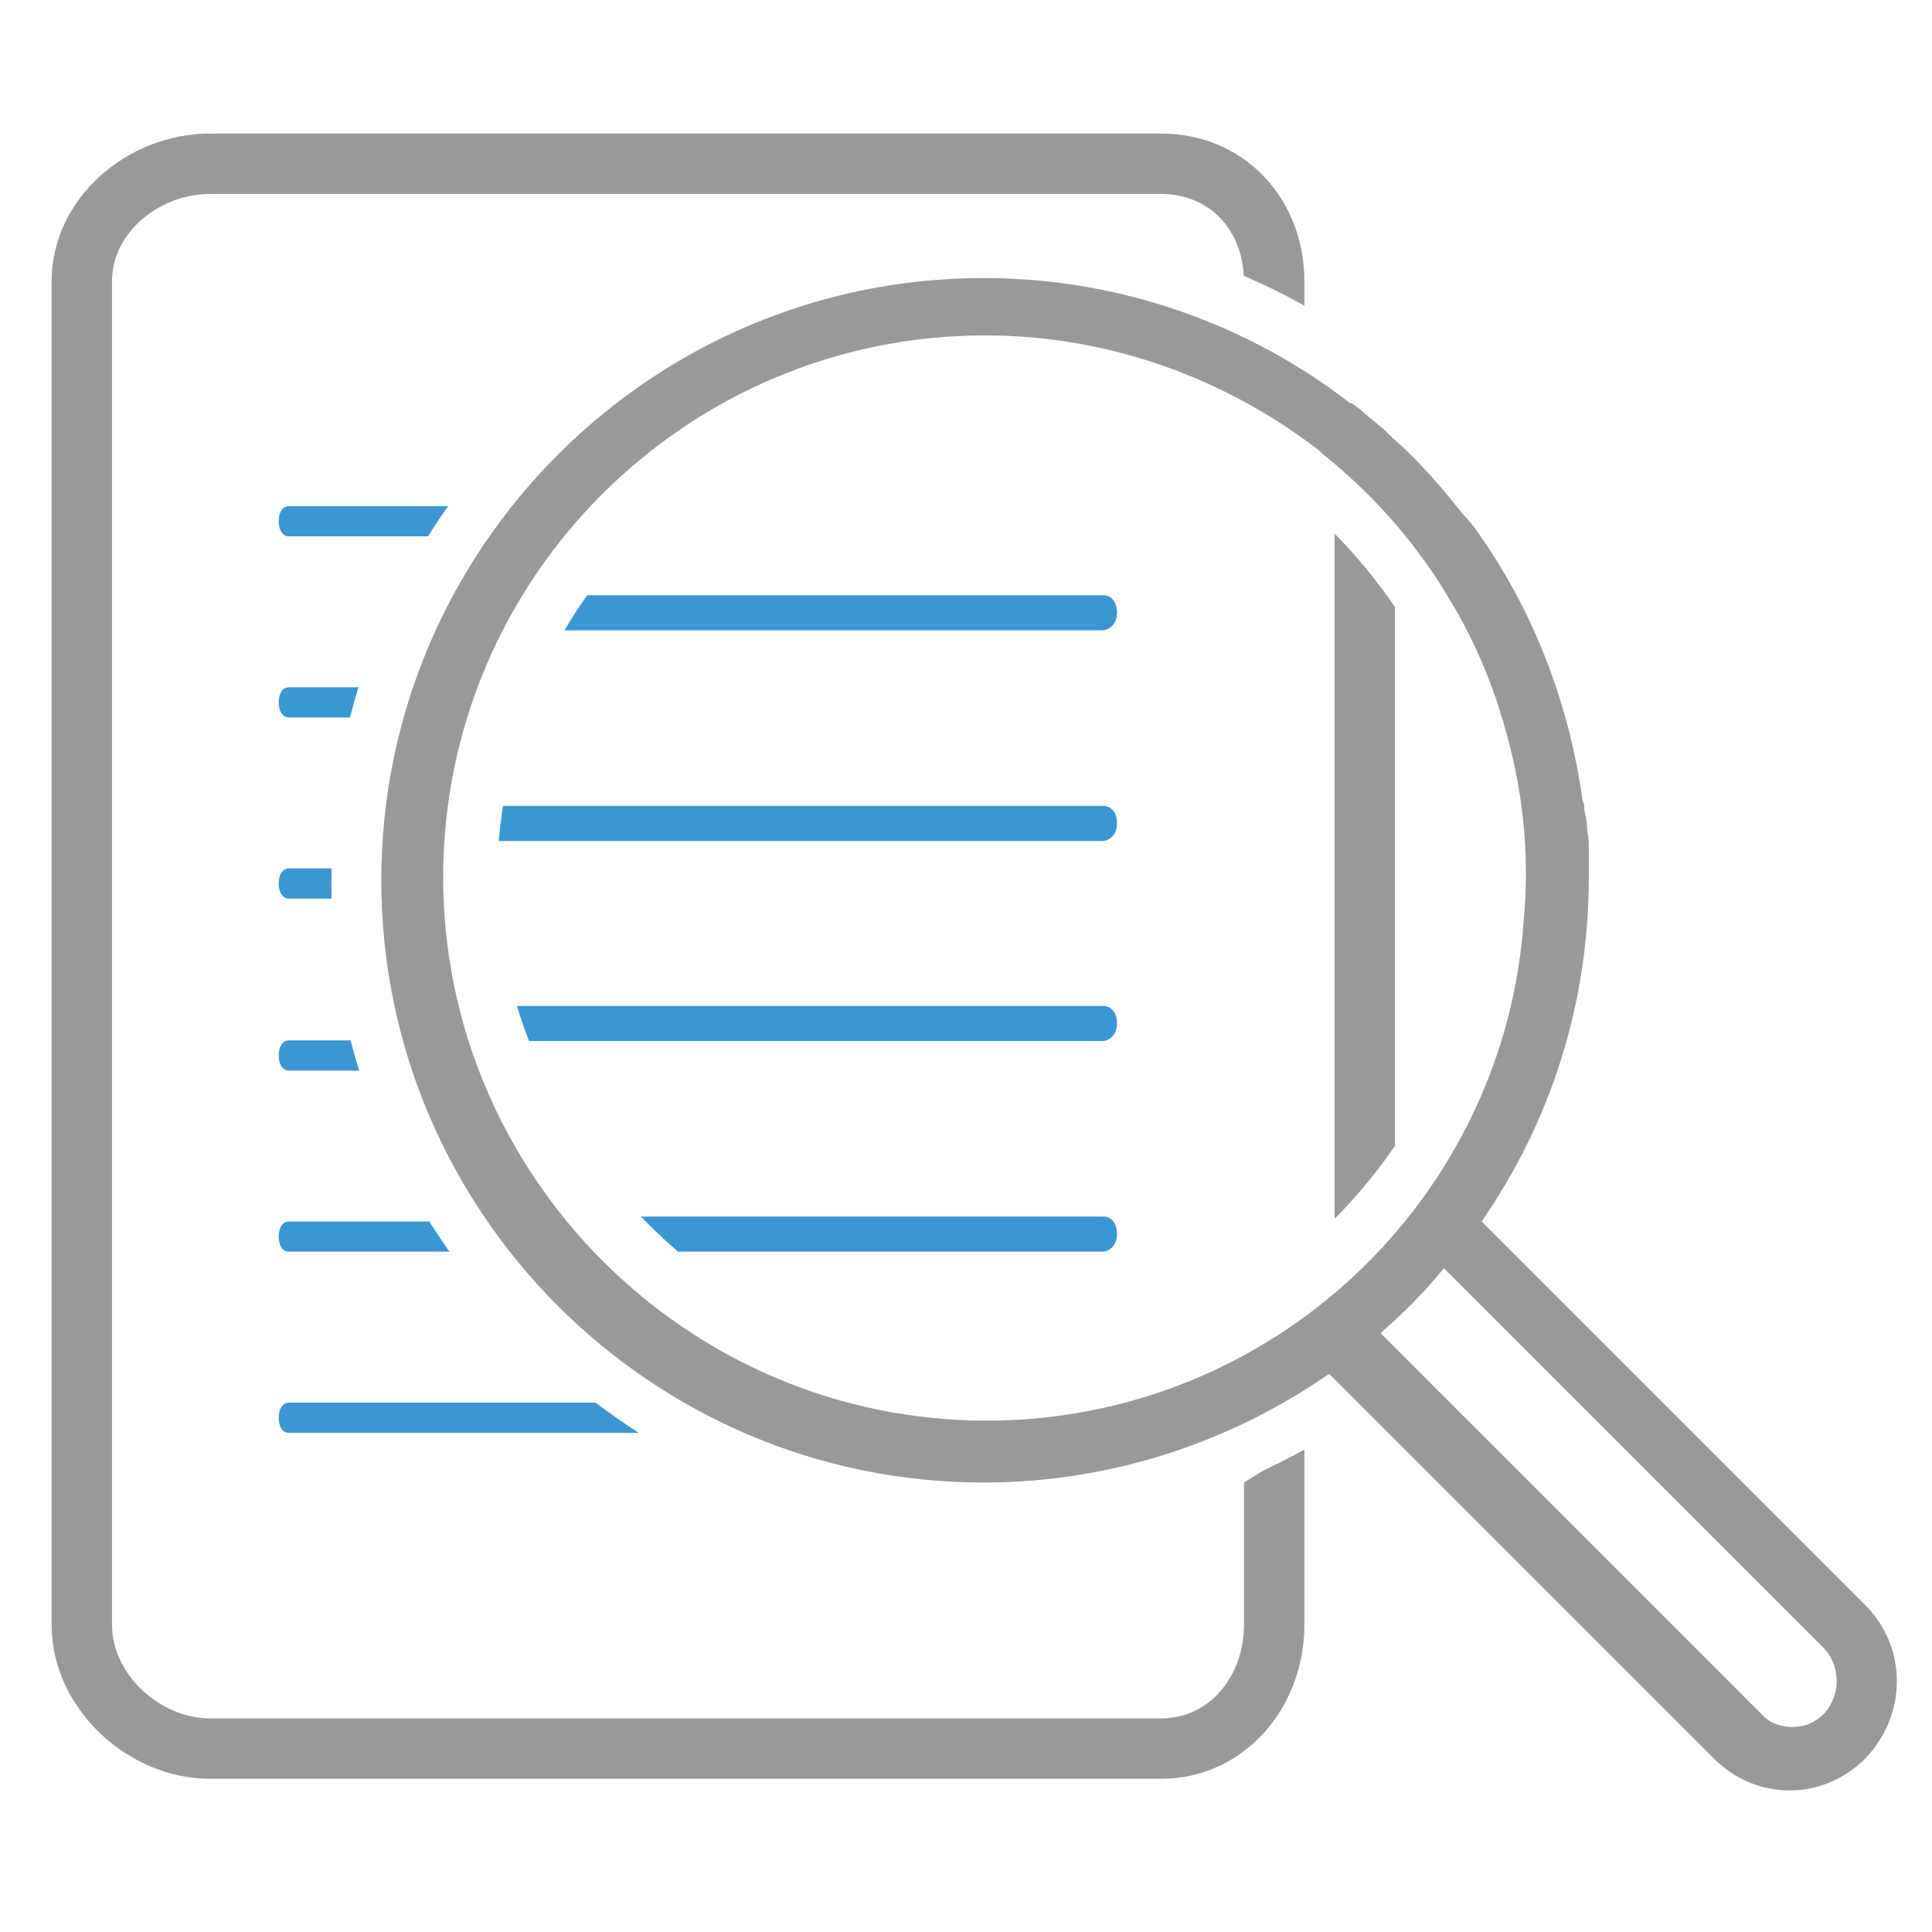 <?xml version="1.0" encoding="UTF-8" standalone="no"?>
<svg
   xmlns:dc="http://purl.org/dc/elements/1.1/"
   xmlns:cc="http://creativecommons.org/ns#"
   xmlns:rdf="http://www.w3.org/1999/02/22-rdf-syntax-ns#"
   xmlns:svg="http://www.w3.org/2000/svg"
   xmlns="http://www.w3.org/2000/svg"
   xmlns:sodipodi="http://sodipodi.sourceforge.net/DTD/sodipodi-0.dtd"
   xmlns:inkscape="http://www.inkscape.org/namespaces/inkscape"
   enable-background="new 0 0 128 128"
   height="128px"
   id="Layer_1"
   version="1.1"
   viewBox="0 0 128 128"
   width="128px"
   xml:space="preserve"
   inkscape:version="0.91 r13725"
   sodipodi:docname="audit-internal.svg"><defs
     id="defs23" /><sodipodi:namedview
     pagecolor="#ffffff"
     bordercolor="#666666"
     borderopacity="1"
     objecttolerance="10"
     gridtolerance="10"
     guidetolerance="10"
     inkscape:pageopacity="0"
     inkscape:pageshadow="2"
     inkscape:window-width="1920"
     inkscape:window-height="1035"
     id="namedview21"
     showgrid="false"
     inkscape:zoom="1.3037281"
     inkscape:cx="-265.22203"
     inkscape:cy="-47.779429"
     inkscape:window-x="0"
     inkscape:window-y="24"
     inkscape:window-maximized="1"
     inkscape:current-layer="Layer_1" /><path
     style="fill:#999999;fill-opacity:1"
     d="m 13.92,8.848 c -5.5,0 -10.5,4.299 -10.5,9.799 l 0,89 c 0,5.5 5,10.201 10.5,10.201 l 63,0 c 5.5,0 9.5,-4.701 9.5,-10.201 l 0,-11.613 c -0.886,0.492 -1.788,0.953 -2.705,1.383 l -1.295,0.799 0,9.432 c 0,3.3 -2.2,6.201 -5.5,6.201 l -63,0 c -3.3,0 -6.5,-2.901 -6.5,-6.201 l 0,-89 c 0,-3.3 3.2,-5.799 6.5,-5.799 l 63,0 c 3.174,0 5.324,2.313 5.484,5.426 1.371,0.587 2.712,1.245 4.016,1.973 l 0,-1.6 c 0,-5.5 -4,-9.799 -9.5,-9.799 z"
     id="path4433"
     inkscape:connector-curvature="0" /><path
     style="fill:#3b97d3;fill-opacity:1"
     d="m 19.142,33.534 c -0.406,0 -0.678,0.4 -0.678,1 0,0.6 0.272,1 0.678,1 l 9.217,0 c 0.424,-0.679 0.866,-1.345 1.326,-2 z"
     id="path4431"
     inkscape:connector-curvature="0" /><path
     style="fill:#999999;fill-opacity:1"
     d="m 88.42,35.352 0,45.395 c 1.481,-1.489 2.823,-3.109 4,-4.838 l 0,-35.68 c -1.18,-1.741 -2.521,-3.376 -4,-4.877 z"
     id="path4429"
     inkscape:connector-curvature="0" /><path
     style="fill:#3b97d3;fill-opacity:1"
     d="m 38.904,39.436 c -0.536,0.753 -1.038,1.529 -1.508,2.326 l 35.6,0 c 0.552,0 1.012,-0.464 1.012,-1.162 0,-0.698 -0.368,-1.164 -0.92,-1.164 z"
     id="path4427"
     inkscape:connector-curvature="0" /><path
     style="fill:#3b97d3;fill-opacity:1"
     d="m 19.142,45.534 c -0.406,0 -0.678,0.4 -0.678,1 0,0.6 0.272,1 0.678,1 l 4.045,0 c 0.172,-0.672 0.359,-1.338 0.564,-2 z"
     id="path4425"
     inkscape:connector-curvature="0" /><path
     style="fill:#3b97d3;fill-opacity:1"
     d="m 33.328,53.393 c -0.129,0.774 -0.217,1.55 -0.279,2.326 l 39.947,0 c 0.552,0 1.012,-0.464 1.012,-1.162 0,-0.698 -0.368,-1.164 -0.92,-1.164 z"
     id="path4423"
     inkscape:connector-curvature="0" /><path
     style="fill:#3b97d3;fill-opacity:1"
     d="m 19.142,57.534 c -0.406,0 -0.678,0.4 -0.678,1 0,0.6 0.272,1 0.678,1 l 2.824,0 c -0.005,-0.447 -0.016,-0.893 -0.006,-1.342 -0.005,-0.22 0.004,-0.439 0.002,-0.658 z"
     id="path4421"
     inkscape:connector-curvature="0" /><path
     style="fill:#3b97d3;fill-opacity:1"
     d="m 34.25,66.645 c 0.235,0.785 0.507,1.559 0.801,2.326 l 37.945,0 c 0.552,0 1.012,-0.464 1.012,-1.162 0,-0.698 -0.368,-1.164 -0.92,-1.164 z"
     id="path4419"
     inkscape:connector-curvature="0" /><path
     style="fill:#3b97d3;fill-opacity:1"
     d="m 19.142,68.928 c -0.406,0 -0.678,0.4 -0.678,1 0,0.6 0.272,1 0.678,1 l 4.654,0 c -0.208,-0.661 -0.398,-1.328 -0.572,-2 z"
     id="path4417"
     inkscape:connector-curvature="0" /><path
     style="fill:#3b97d3;fill-opacity:1"
     d="m 42.461,80.602 c 0.785,0.816 1.609,1.593 2.469,2.326 l 28.066,0 c 0.552,0 1.012,-0.464 1.012,-1.162 0,-0.698 -0.368,-1.164 -0.92,-1.164 z"
     id="path4415"
     inkscape:connector-curvature="0" /><path
     style="fill:#3b97d3;fill-opacity:1"
     d="m 19.142,80.928 c -0.406,0 -0.678,0.4 -0.678,1 0,0.6 0.272,1 0.678,1 l 10.635,0 c -0.463,-0.655 -0.907,-1.322 -1.334,-2 z"
     id="path4413"
     inkscape:connector-curvature="0" /><path
     style="fill:#3b97d3;fill-opacity:1"
     d="m 19.142,92.928 c -0.406,0 -0.678,0.4 -0.678,1 0,0.6 0.272,1 0.678,1 l 23.176,0 c -0.98,-0.627 -1.931,-1.298 -2.859,-2 z"
     id="path143-7-7-6"
     inkscape:connector-curvature="0" /><path
     inkscape:connector-curvature="0"
     d="M 123.662,106.421 98.162,80.921 c 4.5,-6.5 7.1,-14.3 7.1,-22.8 0,-0.3 0,-0.6 0,-0.9 0,-0.3 0,-0.7 0,-1 0,-0.4 0,-0.8 -0.1,-1.1 0,-0.5 -0.1,-1 -0.2,-1.5 0,-0.2 0,-0.4 -0.1,-0.5 0,0 0,0 0,0 -0.8,-5.9 -2.9,-11.8 -6.3,-16.9 0,0 0,0 0,0 -0.5,-0.7 -0.9,-1.4 -1.5,-2 0,0 0,0 -0.1,-0.1 -1.1,-1.4 -2.2,-2.7 -3.5,-4 -0.5,-0.5 -1,-0.9 -1.5,-1.4 -0.1,-0.1 -0.2,-0.2 -0.3,-0.3 -0.4,-0.3 -0.7,-0.6 -1.1,-0.9 -0.3,-0.3 -0.7,-0.6 -1,-0.8 0,0 0,0 -0.1,0 0,0 0,0 0,0 -6.7,-5.2 -15.2,-8.3 -24.3,-8.3 -22,0 -39.9,17.9 -39.9,39.9 0,22 17.9,39.9 39.9,39.9 8.5,0 16.4,-2.7 22.9,-7.2 l 25.5,25.5 c 1.4,1.4 3.2,2.1 5,2.1 1.8,0 3.6,-0.7 5,-2.1 2.8,-2.9 2.8,-7.3 0.1,-10.1 z M 29.362,58.121 c 0,-19.8 16.1,-35.9 35.9,-35.9 8.3,0 16,2.9 22.1,7.6 l 0,0 c 0.1,0.1 0.1,0.1 0.2,0.2 3.4,2.7 6.4,6.1 8.6,9.9 l 0,0 c 1.5,2.5 2.6,5.1 3.4,7.8 0,0 0,0 0,0 1.3,4.3 1.8,8.7 1.4,13.1 l 0,0 c -1.2,18.6 -16.7,33.3 -35.6,33.3 -19.8,0 -36,-16.2 -36,-36 z m 91.5,55.4 c -0.6,0.6 -1.3,0.9 -2.1,0.9 -0.8,0 -1.6,-0.3 -2.1,-0.9 L 91.462,88.321 c 1.5,-1.3 2.9,-2.7 4.2,-4.3 l 25.2,25.2 c 1.1,1.2 1.1,3.1 0,4.3 z"
     id="path19-3-6"
     style="fill:#999999;fill-opacity:1" /></svg>